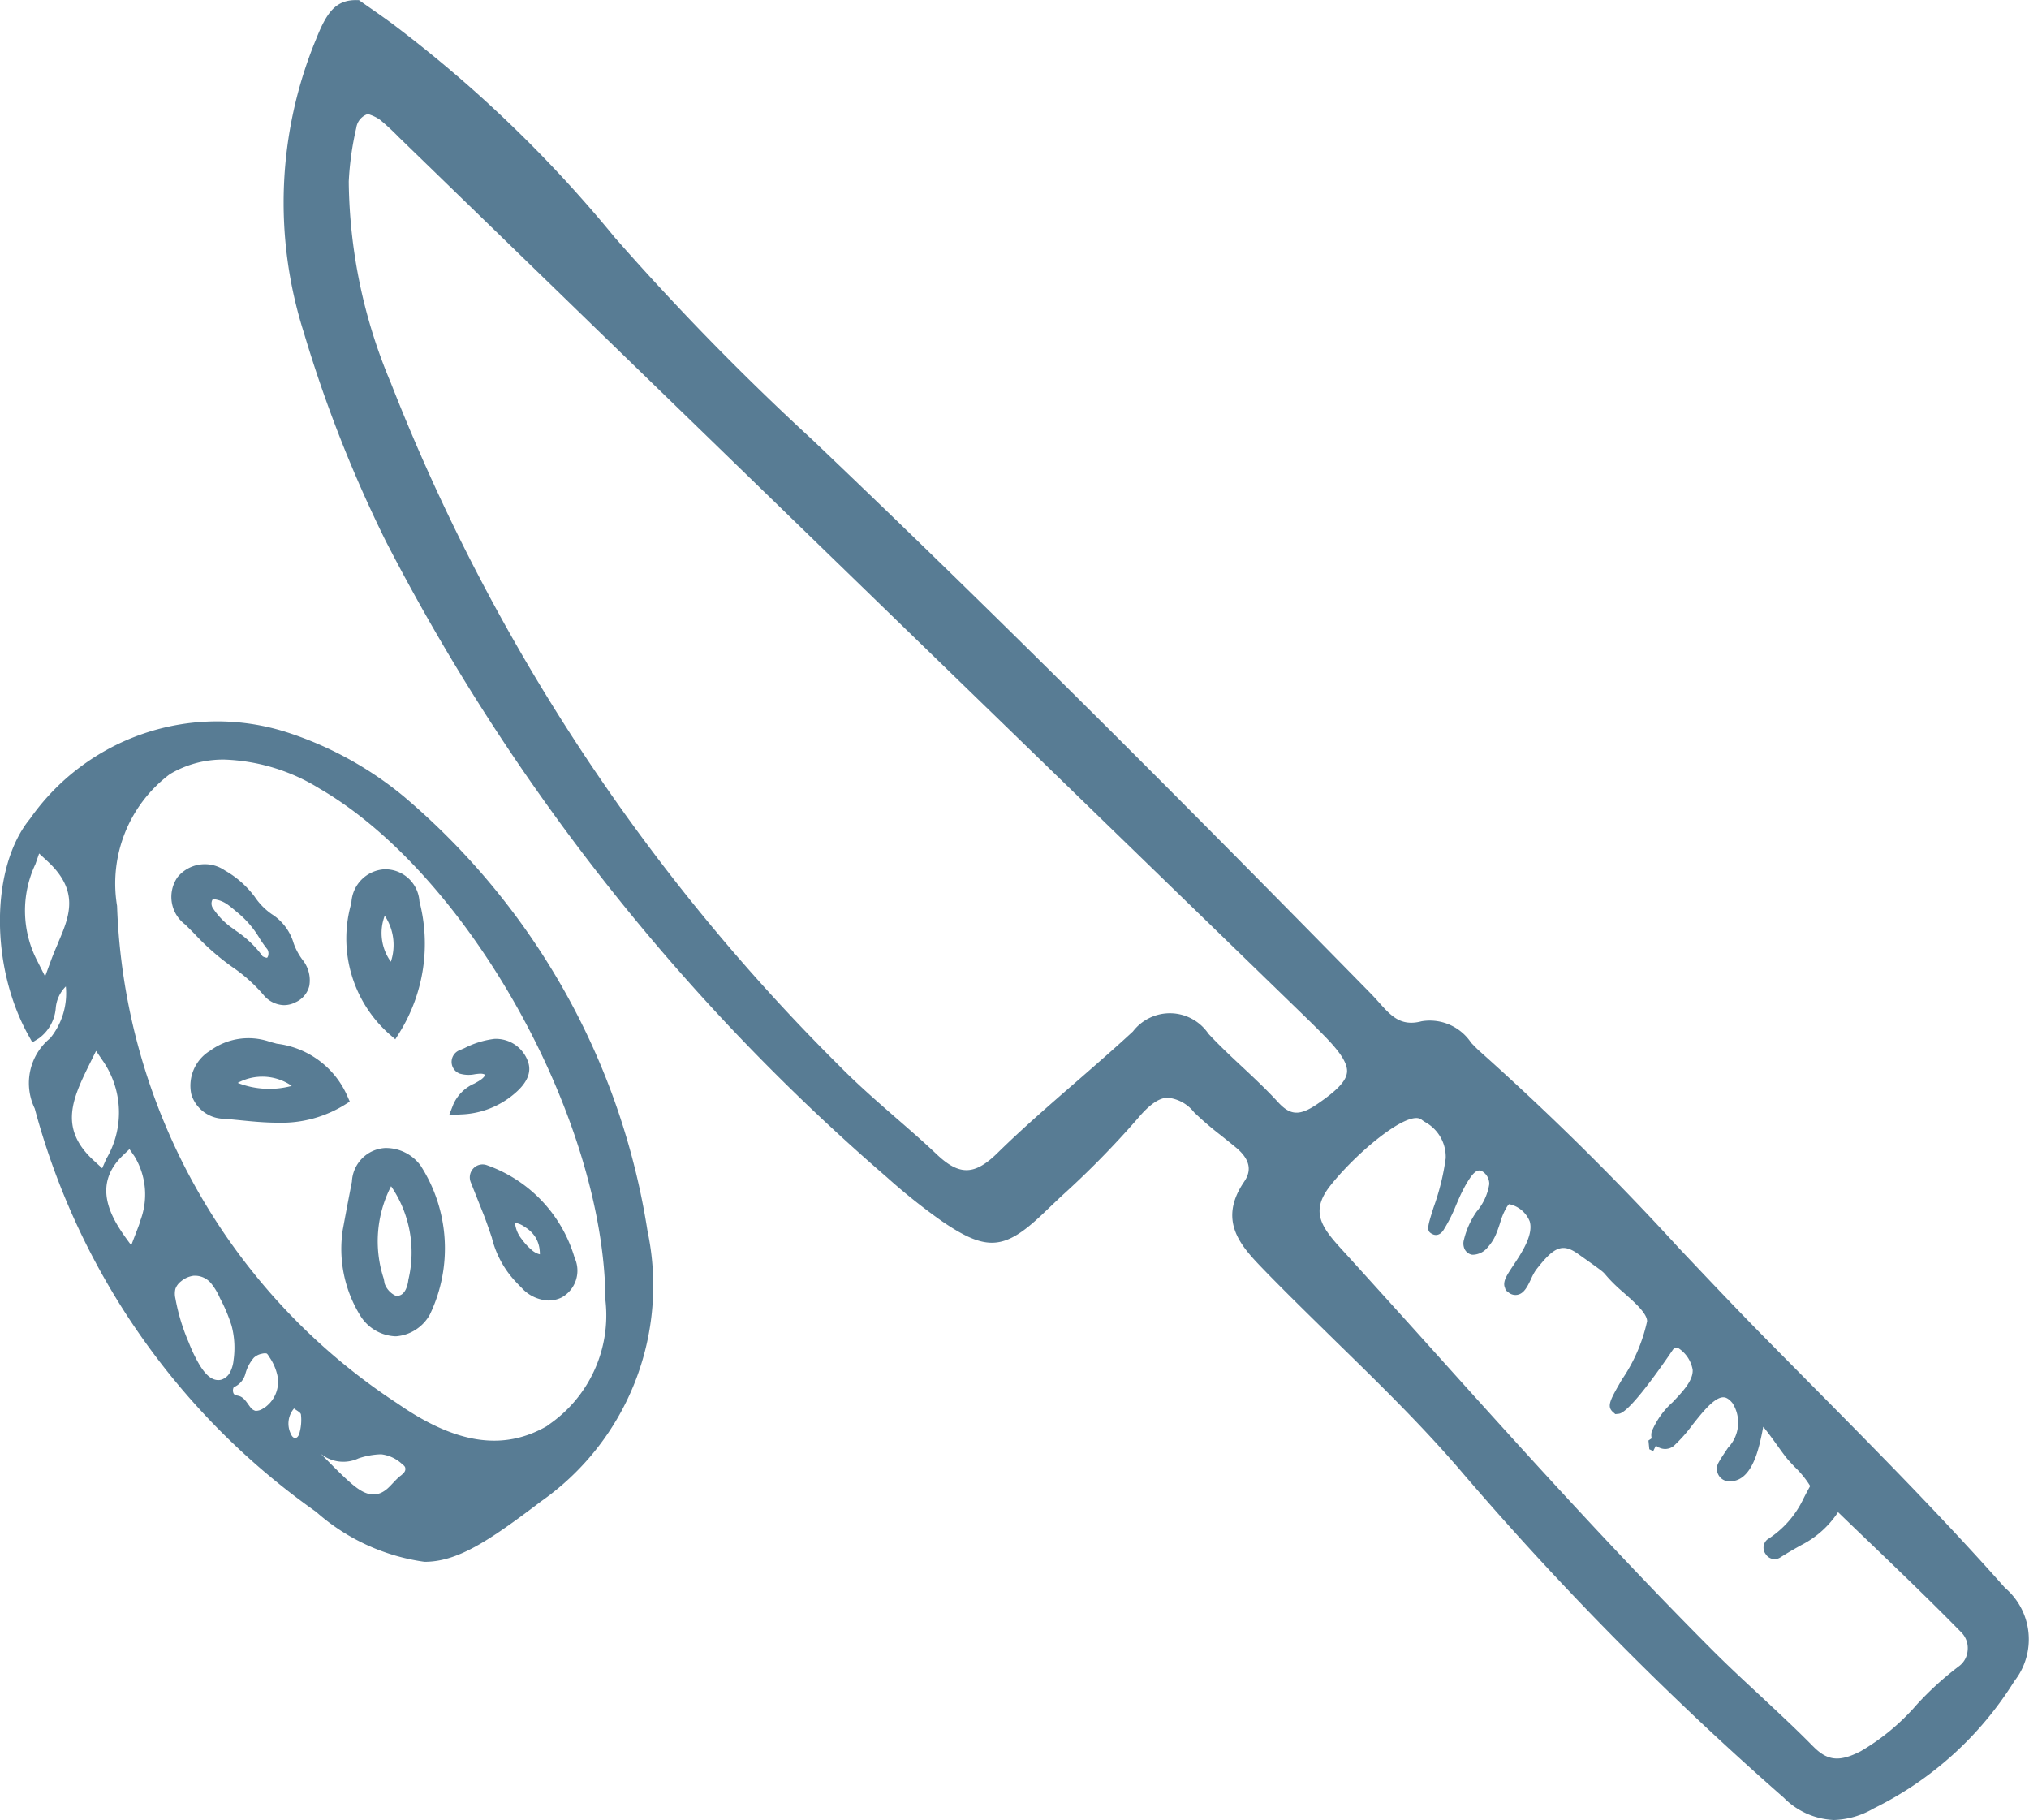 <svg xmlns="http://www.w3.org/2000/svg" width="45.426" height="40.741" viewBox="0 0 45.426 40.741">
    <g data-name="Group 1226" transform="translate(-760.578 -1207.925)">
        <path data-name="Path 1347" d="M818.26,1243.465c-1.387-1.566-2.879-3.073-4.322-4.531q-.553-.558-1.105-1.118c-.632-.643-1.263-1.31-1.873-1.956a61.934,61.934,0,0,0-4.433-4.381c-.074-.063-.144-.137-.216-.211a1.111,1.111,0,0,0-1.108-.484c-.468.124-.684-.116-.957-.421-.057-.064-.114-.127-.173-.188-3.471-3.538-7.6-7.71-11.9-11.822l-.613-.585a59.458,59.458,0,0,1-4.428-4.533,28.822,28.822,0,0,0-4.993-4.792c-.178-.13-.358-.256-.514-.364l-.217-.152-.05,0c-.476-.007-.676.286-.912.883a9.576,9.576,0,0,0-.274,6.548,29.564,29.564,0,0,0,1.841,4.685,47.732,47.732,0,0,0,11.22,14.237,13.415,13.415,0,0,0,1.24.988c.993.673,1.393.642,2.254-.179q.209-.2.421-.4a20.288,20.288,0,0,0,1.692-1.723c.261-.312.473-.462.667-.471a.858.858,0,0,1,.6.328,7.1,7.1,0,0,0,.593.51c.125.1.25.2.37.3.373.325.267.582.155.747-.6.884-.054,1.451.429,1.952.537.555,1.1,1.1,1.641,1.633.961.938,1.955,1.908,2.841,2.951a71.932,71.932,0,0,0,7.172,7.247,1.678,1.678,0,0,0,1.123.5,1.872,1.872,0,0,0,.886-.257,7.707,7.707,0,0,0,3.154-2.852A1.514,1.514,0,0,0,818.26,1243.465Zm-4.294,3.551c-.386-.394-.8-.775-1.192-1.143-.356-.33-.724-.672-1.071-1.02-2.173-2.179-4.268-4.5-6.293-6.753q-.939-1.043-1.881-2.081l-.083-.091c-.479-.521-.75-.87-.3-1.45.52-.665,1.521-1.527,1.935-1.527a.188.188,0,0,1,.116.034c.021.016.048.035.079.055a.887.887,0,0,1,.464.812,5.414,5.414,0,0,1-.274,1.107c-.139.443-.165.523-.018.592.04.02.147.05.241-.091a3.531,3.531,0,0,0,.284-.561c.051-.118.1-.237.164-.356a2.312,2.312,0,0,1,.152-.257c.156-.224.241-.164.3-.121a.33.33,0,0,1,.126.267,1.243,1.243,0,0,1-.282.612,1.838,1.838,0,0,0-.284.627.3.3,0,0,0,.011.206.232.232,0,0,0,.174.134.442.442,0,0,0,.352-.174,1.007,1.007,0,0,0,.194-.32c.029-.072.054-.146.078-.22a1.463,1.463,0,0,1,.149-.353.486.486,0,0,1,.05-.065.362.362,0,0,1,.064.016.633.633,0,0,1,.4.37c.088.3-.185.711-.366.982-.142.214-.228.343-.2.469l.031.094.044.029a.24.24,0,0,0,.206.07c.156-.023.233-.185.315-.356a1.22,1.22,0,0,1,.108-.2c.39-.5.579-.62.941-.363.552.392.552.392.615.465a3.1,3.1,0,0,0,.231.244c.053.052.12.11.191.172.2.178.512.445.512.628a3.713,3.713,0,0,1-.565,1.307c-.253.438-.339.585-.214.712l.067.06.079-.008c.274-.027,1.2-1.421,1.212-1.435a.1.1,0,0,1,.068-.043.086.086,0,0,1,.067.019.723.723,0,0,1,.306.475c.013.24-.221.486-.447.724a1.818,1.818,0,0,0-.47.66.293.293,0,0,0,0,.149l-.073.05.019.195.088.041.061-.126a.286.286,0,0,0,.032.029.111.111,0,0,0,.015.007l.051.075-.049-.075a.307.307,0,0,0,.353-.028,3.377,3.377,0,0,0,.415-.468c.218-.276.489-.618.69-.618h0c.025,0,.1,0,.206.13a.812.812,0,0,1-.1,1c-.065.1-.138.2-.212.333a.28.28,0,0,0,0,.277.273.273,0,0,0,.232.141c.53.021.681-.757.769-1.221.109.131.247.323.327.435s.154.213.2.269.111.125.177.195a2.139,2.139,0,0,1,.347.427c-.061.11-.109.2-.151.284a2.187,2.187,0,0,1-.807.912.24.24,0,0,0-.035.333.234.234,0,0,0,.317.074c.213-.134.364-.218.481-.283a2.149,2.149,0,0,0,.819-.735q.37.358.728.7c.714.686,1.388,1.334,2.04,2a.5.5,0,0,1,.133.394.481.481,0,0,1-.187.349,7.025,7.025,0,0,0-.955.869,4.987,4.987,0,0,1-1.254,1.041C814.551,1247.369,814.285,1247.34,813.967,1247.016Zm-10.437-15.083c-.02.19-.219.4-.665.705-.391.266-.6.258-.873-.038-.256-.279-.535-.541-.806-.794-.255-.238-.519-.485-.757-.742a1.043,1.043,0,0,0-1.691-.051c-.418.387-.856.767-1.28,1.136-.585.508-1.19,1.033-1.754,1.586-.51.5-.851.507-1.354.032-.3-.285-.62-.562-.927-.829-.427-.373-.869-.758-1.269-1.167a44.331,44.331,0,0,1-10.032-15.281,11.833,11.833,0,0,1-.94-4.5,6.73,6.73,0,0,1,.168-1.2.382.382,0,0,1,.265-.315l.044.018a.889.889,0,0,1,.224.114,5.38,5.38,0,0,1,.419.388l20.15,19.551.061.059c.166.161.332.322.492.487C803.393,1231.485,803.55,1231.739,803.53,1231.933Z" transform="translate(-12.795)" fill="#587c94"/>
        <path data-name="Path 1348" d="M785.42,1285.774a.964.964,0,0,0-.8-.391.79.79,0,0,0-.736.752c-.057.29-.112.579-.155.808l-.05.271a2.84,2.84,0,0,0,.4,1.933.972.972,0,0,0,.771.45h.025a.946.946,0,0,0,.755-.489A3.423,3.423,0,0,0,785.42,1285.774Zm-.272,2.556h0c-.01.089-.058.383-.281.361a.478.478,0,0,1-.25-.272l-.02-.109a2.683,2.683,0,0,1,.164-2.072A2.621,2.621,0,0,1,785.148,1288.33Z" transform="translate(-15.427 -51.761)" fill="#587c94"/>
        <path data-name="Path 1349" d="M776.93,1279.28a1.982,1.982,0,0,0-1.581-1.175l-.159-.044a1.454,1.454,0,0,0-1.333.2.916.916,0,0,0-.421.978.775.775,0,0,0,.744.546c.106.009.211.02.317.03.287.029.578.058.871.058a2.687,2.687,0,0,0,1.5-.4l.115-.072Zm-1.246-.231a1.94,1.94,0,0,1-1.21-.067A1.156,1.156,0,0,1,775.684,1279.049Z" transform="translate(-8.574 -46.818)" fill="#587c94"/>
        <path data-name="Path 1350" d="M785.653,1267.294a.768.768,0,0,0-.783-.719.787.787,0,0,0-.741.753,2.859,2.859,0,0,0,.839,2.927l.144.125.1-.159A3.772,3.772,0,0,0,785.653,1267.294Zm-.64,1.35a1.093,1.093,0,0,1-.137-1.03A1.181,1.181,0,0,1,785.013,1268.643Z" transform="translate(-15.684 -39.192)" fill="#587c94"/>
        <path data-name="Path 1351" d="M792.656,1278.536a.76.76,0,0,0-.756-.518,1.99,1.99,0,0,0-.667.206l-.1.043a.281.281,0,0,0-.065.5l.044.025a.706.706,0,0,0,.352.017c.119-.016.181-.019.231.015-.036.077-.116.124-.243.194a.911.911,0,0,0-.471.466l-.095.243.261-.018a1.941,1.941,0,0,0,1.214-.474C792.635,1279,792.734,1278.767,792.656,1278.536Z" transform="translate(-20.254 -46.839)" fill="#587c94"/>
        <path data-name="Path 1352" d="M775.078,1268.392h0a1.392,1.392,0,0,1-.2-.372,1.154,1.154,0,0,0-.49-.651,1.474,1.474,0,0,1-.382-.39,2.171,2.171,0,0,0-.669-.589.788.788,0,0,0-1.06.154.773.773,0,0,0,.174,1.058c.069.068.138.137.207.207a5.462,5.462,0,0,0,.847.743,3.541,3.541,0,0,1,.7.627.615.615,0,0,0,.458.227.569.569,0,0,0,.265-.068.545.545,0,0,0,.3-.359A.731.731,0,0,0,775.078,1268.392Zm-1.549-.694a1.626,1.626,0,0,1-.466-.476.189.189,0,0,1-.008-.166c.006-.009.005-.024.051-.02a.669.669,0,0,1,.311.131c.028.019.074.058.126.1l.093.078a2.175,2.175,0,0,1,.46.532,2.547,2.547,0,0,0,.194.279.175.175,0,0,1,.021.125.116.116,0,0,1-.026.063s-.006,0-.015,0a.288.288,0,0,1-.085-.03.311.311,0,0,1-.028-.039,2.384,2.384,0,0,0-.564-.529Z" transform="translate(-7.726 -38.982)" fill="#587c94"/>
        <path data-name="Path 1353" d="M794.62,1288.576a3.133,3.133,0,0,0-1.962-2.073.282.282,0,0,0-.3.066.291.291,0,0,0-.065.311l.3.754c.06.153.167.469.174.492a2.2,2.2,0,0,0,.562,1.014c.034.037.07.073.106.109a.862.862,0,0,0,.6.282.673.673,0,0,0,.3-.071A.687.687,0,0,0,794.62,1288.576Zm-.922-.144a1.39,1.39,0,0,1-.264-.277.687.687,0,0,1-.136-.282.352.352,0,0,1-.011-.08h.009a.5.5,0,0,1,.21.093.715.715,0,0,1,.233.223.668.668,0,0,1,.089.229.868.868,0,0,1,.014.142v.017A.393.393,0,0,1,793.7,1288.432Z" transform="translate(-21.177 -52.496)" fill="#587c94"/>
        <path data-name="Path 1354" d="M775.074,1267.94a15.948,15.948,0,0,0-5.452-9.719,7.932,7.932,0,0,0-2.652-1.45,5.119,5.119,0,0,0-5.72,1.946c-.884,1.076-.9,3.3-.032,4.854l.084.151.147-.091a.932.932,0,0,0,.377-.672.771.771,0,0,1,.226-.489,1.586,1.586,0,0,1-.35,1.158,1.3,1.3,0,0,0-.346,1.575,16.165,16.165,0,0,0,6.3,9.028,4.61,4.61,0,0,0,2.426,1.118c.738,0,1.436-.462,2.608-1.352A5.9,5.9,0,0,0,775.074,1267.94Zm-13.2-6.431c-.052.12-.105.246-.154.378l-.132.359-.172-.341a2.438,2.438,0,0,1-.045-2.172l.083-.239.186.172C762.373,1260.343,762.13,1260.909,761.872,1261.509Zm.825,4.878c-.828-.739-.489-1.422-.1-2.212l.13-.262.162.238a2.035,2.035,0,0,1,.067,2.178l-.092.211Zm1.007,1.374c-.016.059-.123.324-.177.471l-.026.013c-.343-.463-.942-1.266-.166-2l.14-.133.11.158A1.645,1.645,0,0,1,763.7,1267.761Zm1.838,3.508a.247.247,0,0,1-.08.012c-.188,0-.325-.19-.415-.334a3.379,3.379,0,0,1-.244-.505,4.482,4.482,0,0,1-.3-.989.465.465,0,0,1,0-.213.372.372,0,0,1,.127-.17.548.548,0,0,1,.277-.124.473.473,0,0,1,.393.167,1.4,1.4,0,0,1,.2.333,3.619,3.619,0,0,1,.26.615,1.936,1.936,0,0,1,.045.773.732.732,0,0,1-.091.295A.34.34,0,0,1,765.543,1271.269Zm.953.626a.288.288,0,0,1-.2.074.208.208,0,0,1-.117-.085c-.072-.092-.132-.209-.243-.245-.044-.014-.1-.016-.126-.052a.158.158,0,0,1,0-.146.452.452,0,0,0,.261-.3.911.911,0,0,1,.189-.36.363.363,0,0,1,.183-.09.24.24,0,0,1,.1-.006c.026.011.048.057.064.08a1.163,1.163,0,0,1,.167.359.7.7,0,0,1-.149.663A.8.8,0,0,1,766.5,1271.9Zm.784.581c-.047.141-.147.133-.2-.009a.521.521,0,0,1,.08-.551c.054.046.151.088.155.138A1.086,1.086,0,0,1,767.28,1272.476Zm2.347.869a.468.468,0,0,1-.093.086c-.1.081-.179.184-.273.27-.327.295-.625.071-.895-.173-.211-.191-.41-.4-.61-.6a.8.8,0,0,0,.846.106,1.724,1.724,0,0,1,.508-.092.824.824,0,0,1,.48.229.164.164,0,0,1,.053.053A.117.117,0,0,1,769.627,1273.346Zm3.206-1.041c-.978.568-2.039.413-3.342-.489a13.883,13.883,0,0,1-6.293-11.147,3.062,3.062,0,0,1,1.182-2.95,2.325,2.325,0,0,1,1.23-.326,4.32,4.32,0,0,1,2.122.65c3.329,1.929,6.377,7.39,6.4,11.454A2.97,2.97,0,0,1,772.833,1272.3Z" transform="translate(0 -32.465)" fill="#587c94"/>
    </g>
</svg>
